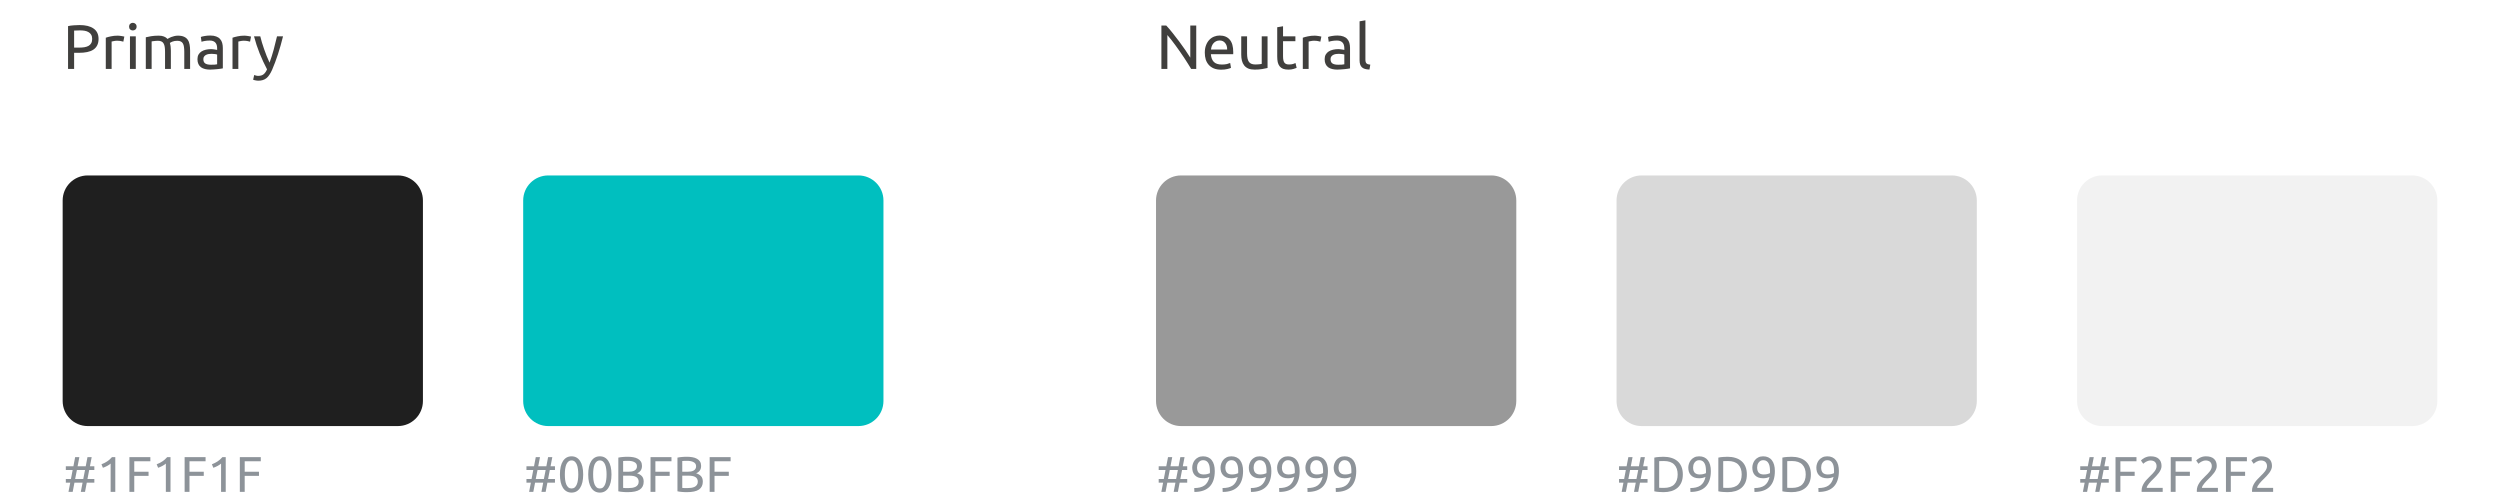 <svg width="798" height="160" viewBox="0 0 798 160" fill="none" xmlns="http://www.w3.org/2000/svg">
<g filter="url(#filter0_d)">
<path d="M20 54C20 49.582 23.582 46 28 46H127C131.418 46 135 49.582 135 54V118C135 122.418 131.418 126 127 126H28C23.582 126 20 122.418 20 118V54Z" fill="#1F1F1F"/>
</g>
<path d="M24.771 148.84H27.363L27.923 145.912H29.267L28.707 148.84H30.115V150.024H28.467L27.923 152.888H30.115V154.072H27.699L27.139 157H25.795L26.355 154.072H23.763L23.203 157H21.859L22.419 154.072H21.011V152.888H22.643L23.187 150.024H21.011V148.84H23.427L23.987 145.912H25.331L24.771 148.84ZM23.987 152.888H26.579L27.139 150.024H24.547L23.987 152.888ZM32.386 148.2C32.994 147.965 33.586 147.667 34.162 147.304C34.738 146.931 35.266 146.467 35.746 145.912H36.802V157H35.314V147.976C35.186 148.093 35.026 148.216 34.834 148.344C34.653 148.472 34.45 148.595 34.226 148.712C34.013 148.829 33.784 148.941 33.538 149.048C33.304 149.155 33.074 149.245 32.85 149.32L32.386 148.2ZM41.306 157V145.912H47.994V147.24H42.858V150.584H47.418V151.896H42.858V157H41.306ZM50.011 148.2C50.619 147.965 51.211 147.667 51.787 147.304C52.363 146.931 52.891 146.467 53.371 145.912H54.427V157H52.939V147.976C52.811 148.093 52.651 148.216 52.459 148.344C52.278 148.472 52.075 148.595 51.851 148.712C51.638 148.829 51.409 148.941 51.163 149.048C50.929 149.155 50.699 149.245 50.475 149.32L50.011 148.2ZM58.931 157V145.912H65.619V147.24H60.483V150.584H65.043V151.896H60.483V157H58.931ZM67.636 148.2C68.244 147.965 68.836 147.667 69.412 147.304C69.988 146.931 70.516 146.467 70.996 145.912H72.052V157H70.564V147.976C70.436 148.093 70.276 148.216 70.084 148.344C69.903 148.472 69.7 148.595 69.476 148.712C69.263 148.829 69.034 148.941 68.788 149.048C68.554 149.155 68.324 149.245 68.1 149.32L67.636 148.2ZM76.556 157V145.912H83.244V147.24H78.108V150.584H82.668V151.896H78.108V157H76.556Z" fill="#8D9399"/>
<g filter="url(#filter1_d)">
<path d="M167 54C167 49.582 170.582 46 175 46H274C278.418 46 282 49.582 282 54V118C282 122.418 278.418 126 274 126H175C170.582 126 167 122.418 167 118V54Z" fill="#00BFBF"/>
</g>
<path d="M171.802 148.84H174.394L174.954 145.912H176.298L175.738 148.84H177.146V150.024H175.498L174.954 152.888H177.146V154.072H174.73L174.17 157H172.826L173.386 154.072H170.794L170.234 157H168.89L169.45 154.072H168.042V152.888H169.674L170.218 150.024H168.042V148.84H170.458L171.018 145.912H172.362L171.802 148.84ZM171.018 152.888H173.61L174.17 150.024H171.578L171.018 152.888ZM178.73 151.448C178.73 149.592 179.055 148.163 179.706 147.16C180.367 146.157 181.279 145.656 182.442 145.656C183.604 145.656 184.511 146.157 185.162 147.16C185.823 148.163 186.154 149.592 186.154 151.448C186.154 153.304 185.823 154.733 185.162 155.736C184.511 156.739 183.604 157.24 182.442 157.24C181.279 157.24 180.367 156.739 179.706 155.736C179.055 154.733 178.73 153.304 178.73 151.448ZM184.586 151.448C184.586 150.84 184.548 150.264 184.474 149.72C184.41 149.176 184.292 148.701 184.122 148.296C183.962 147.891 183.743 147.571 183.466 147.336C183.188 147.091 182.847 146.968 182.442 146.968C182.036 146.968 181.695 147.091 181.418 147.336C181.14 147.571 180.916 147.891 180.746 148.296C180.586 148.701 180.468 149.176 180.394 149.72C180.33 150.264 180.298 150.84 180.298 151.448C180.298 152.056 180.33 152.632 180.394 153.176C180.468 153.72 180.586 154.195 180.746 154.6C180.916 155.005 181.14 155.331 181.418 155.576C181.695 155.811 182.036 155.928 182.442 155.928C182.847 155.928 183.188 155.811 183.466 155.576C183.743 155.331 183.962 155.005 184.122 154.6C184.292 154.195 184.41 153.72 184.474 153.176C184.548 152.632 184.586 152.056 184.586 151.448ZM187.761 151.448C187.761 149.592 188.086 148.163 188.737 147.16C189.398 146.157 190.31 145.656 191.473 145.656C192.636 145.656 193.542 146.157 194.193 147.16C194.854 148.163 195.185 149.592 195.185 151.448C195.185 153.304 194.854 154.733 194.193 155.736C193.542 156.739 192.636 157.24 191.473 157.24C190.31 157.24 189.398 156.739 188.737 155.736C188.086 154.733 187.761 153.304 187.761 151.448ZM193.617 151.448C193.617 150.84 193.58 150.264 193.505 149.72C193.441 149.176 193.324 148.701 193.153 148.296C192.993 147.891 192.774 147.571 192.497 147.336C192.22 147.091 191.878 146.968 191.473 146.968C191.068 146.968 190.726 147.091 190.449 147.336C190.172 147.571 189.948 147.891 189.777 148.296C189.617 148.701 189.5 149.176 189.425 149.72C189.361 150.264 189.329 150.84 189.329 151.448C189.329 152.056 189.361 152.632 189.425 153.176C189.5 153.72 189.617 154.195 189.777 154.6C189.948 155.005 190.172 155.331 190.449 155.576C190.726 155.811 191.068 155.928 191.473 155.928C191.878 155.928 192.22 155.811 192.497 155.576C192.774 155.331 192.993 155.005 193.153 154.6C193.324 154.195 193.441 153.72 193.505 153.176C193.58 152.632 193.617 152.056 193.617 151.448ZM200.36 157.096C200.136 157.096 199.891 157.091 199.624 157.08C199.368 157.069 199.107 157.053 198.84 157.032C198.584 157.011 198.328 156.984 198.072 156.952C197.816 156.92 197.582 156.877 197.368 156.824V146.072C197.582 146.019 197.816 145.976 198.072 145.944C198.328 145.912 198.584 145.885 198.84 145.864C199.107 145.843 199.368 145.827 199.624 145.816C199.88 145.805 200.12 145.8 200.344 145.8C200.984 145.8 201.582 145.848 202.136 145.944C202.702 146.04 203.187 146.205 203.592 146.44C204.008 146.664 204.334 146.963 204.568 147.336C204.803 147.709 204.92 148.168 204.92 148.712C204.92 149.32 204.776 149.821 204.488 150.216C204.2 150.6 203.816 150.888 203.336 151.08C203.987 151.272 204.504 151.576 204.888 151.992C205.272 152.408 205.464 152.995 205.464 153.752C205.464 154.861 205.054 155.699 204.232 156.264C203.422 156.819 202.131 157.096 200.36 157.096ZM198.904 151.832V155.736C199.022 155.747 199.16 155.757 199.32 155.768C199.459 155.779 199.619 155.789 199.8 155.8C199.992 155.8 200.211 155.8 200.456 155.8C200.915 155.8 201.347 155.773 201.752 155.72C202.168 155.656 202.531 155.549 202.84 155.4C203.15 155.251 203.395 155.043 203.576 154.776C203.768 154.509 203.864 154.173 203.864 153.768C203.864 153.405 203.795 153.101 203.656 152.856C203.518 152.6 203.315 152.397 203.048 152.248C202.792 152.099 202.483 151.992 202.12 151.928C201.758 151.864 201.352 151.832 200.904 151.832H198.904ZM198.904 150.584H200.536C200.92 150.584 201.283 150.557 201.624 150.504C201.966 150.451 202.259 150.355 202.504 150.216C202.76 150.077 202.958 149.896 203.096 149.672C203.246 149.448 203.32 149.165 203.32 148.824C203.32 148.504 203.246 148.237 203.096 148.024C202.947 147.8 202.739 147.624 202.472 147.496C202.216 147.357 201.912 147.256 201.56 147.192C201.208 147.128 200.835 147.096 200.44 147.096C200.046 147.096 199.736 147.101 199.512 147.112C199.288 147.123 199.086 147.139 198.904 147.16V150.584ZM207.649 157V145.912H214.337V147.24H209.201V150.584H213.761V151.896H209.201V157H207.649ZM219.235 157.096C219.011 157.096 218.766 157.091 218.499 157.08C218.243 157.069 217.982 157.053 217.715 157.032C217.459 157.011 217.203 156.984 216.947 156.952C216.691 156.92 216.457 156.877 216.243 156.824V146.072C216.457 146.019 216.691 145.976 216.947 145.944C217.203 145.912 217.459 145.885 217.715 145.864C217.982 145.843 218.243 145.827 218.499 145.816C218.755 145.805 218.995 145.8 219.219 145.8C219.859 145.8 220.457 145.848 221.011 145.944C221.577 146.04 222.062 146.205 222.467 146.44C222.883 146.664 223.209 146.963 223.443 147.336C223.678 147.709 223.795 148.168 223.795 148.712C223.795 149.32 223.651 149.821 223.363 150.216C223.075 150.6 222.691 150.888 222.211 151.08C222.862 151.272 223.379 151.576 223.763 151.992C224.147 152.408 224.339 152.995 224.339 153.752C224.339 154.861 223.929 155.699 223.107 156.264C222.297 156.819 221.006 157.096 219.235 157.096ZM217.779 151.832V155.736C217.897 155.747 218.035 155.757 218.195 155.768C218.334 155.779 218.494 155.789 218.675 155.8C218.867 155.8 219.086 155.8 219.331 155.8C219.79 155.8 220.222 155.773 220.627 155.72C221.043 155.656 221.406 155.549 221.715 155.4C222.025 155.251 222.27 155.043 222.451 154.776C222.643 154.509 222.739 154.173 222.739 153.768C222.739 153.405 222.67 153.101 222.531 152.856C222.393 152.6 222.19 152.397 221.923 152.248C221.667 152.099 221.358 151.992 220.995 151.928C220.633 151.864 220.227 151.832 219.779 151.832H217.779ZM217.779 150.584H219.411C219.795 150.584 220.158 150.557 220.499 150.504C220.841 150.451 221.134 150.355 221.379 150.216C221.635 150.077 221.833 149.896 221.971 149.672C222.121 149.448 222.195 149.165 222.195 148.824C222.195 148.504 222.121 148.237 221.971 148.024C221.822 147.8 221.614 147.624 221.347 147.496C221.091 147.357 220.787 147.256 220.435 147.192C220.083 147.128 219.71 147.096 219.315 147.096C218.921 147.096 218.611 147.101 218.387 147.112C218.163 147.123 217.961 147.139 217.779 147.16V150.584ZM226.524 157V145.912H233.212V147.24H228.076V150.584H232.636V151.896H228.076V157H226.524Z" fill="#8D9399"/>
<path d="M25.4 8C27.347 8 28.84 8.373 29.88 9.12C30.933 9.853 31.46 10.953 31.46 12.42C31.46 13.22 31.313 13.907 31.02 14.48C30.74 15.04 30.327 15.5 29.78 15.86C29.247 16.207 28.593 16.46 27.82 16.62C27.047 16.78 26.173 16.86 25.2 16.86H23.66V22H21.72V8.34C22.267 8.207 22.873 8.12 23.54 8.08C24.22 8.027 24.84 8 25.4 8ZM25.56 9.7C24.733 9.7 24.1 9.72 23.66 9.76V15.2H25.12C25.787 15.2 26.387 15.16 26.92 15.08C27.453 14.987 27.9 14.84 28.26 14.64C28.633 14.427 28.92 14.14 29.12 13.78C29.32 13.42 29.42 12.96 29.42 12.4C29.42 11.867 29.313 11.427 29.1 11.08C28.9 10.733 28.62 10.46 28.26 10.26C27.913 10.047 27.507 9.9 27.04 9.82C26.573 9.74 26.08 9.7 25.56 9.7ZM37.608 11.38C37.768 11.38 37.948 11.393 38.148 11.42C38.361 11.433 38.568 11.46 38.768 11.5C38.968 11.527 39.148 11.56 39.308 11.6C39.481 11.627 39.608 11.653 39.688 11.68L39.368 13.3C39.221 13.247 38.975 13.187 38.628 13.12C38.295 13.04 37.861 13 37.328 13C36.981 13 36.635 13.04 36.288 13.12C35.955 13.187 35.735 13.233 35.628 13.26V22H33.768V12.04C34.208 11.88 34.755 11.733 35.408 11.6C36.061 11.453 36.795 11.38 37.608 11.38ZM43.343 22H41.483V11.6H43.343V22ZM42.403 9.72C42.069 9.72 41.783 9.613 41.543 9.4C41.316 9.173 41.203 8.873 41.203 8.5C41.203 8.127 41.316 7.833 41.543 7.62C41.783 7.393 42.069 7.28 42.403 7.28C42.736 7.28 43.016 7.393 43.243 7.62C43.483 7.833 43.603 8.127 43.603 8.5C43.603 8.873 43.483 9.173 43.243 9.4C43.016 9.613 42.736 9.72 42.403 9.72ZM46.541 11.9C46.968 11.793 47.528 11.68 48.221 11.56C48.928 11.44 49.741 11.38 50.661 11.38C51.328 11.38 51.888 11.473 52.341 11.66C52.795 11.833 53.175 12.093 53.481 12.44C53.575 12.373 53.721 12.28 53.921 12.16C54.121 12.04 54.368 11.927 54.661 11.82C54.955 11.7 55.281 11.6 55.641 11.52C56.001 11.427 56.388 11.38 56.801 11.38C57.601 11.38 58.255 11.5 58.761 11.74C59.268 11.967 59.661 12.293 59.941 12.72C60.235 13.147 60.428 13.653 60.521 14.24C60.628 14.827 60.681 15.467 60.681 16.16V22H58.821V16.56C58.821 15.947 58.788 15.42 58.721 14.98C58.668 14.54 58.555 14.173 58.381 13.88C58.221 13.587 57.995 13.373 57.701 13.24C57.421 13.093 57.055 13.02 56.601 13.02C55.975 13.02 55.455 13.107 55.041 13.28C54.641 13.44 54.368 13.587 54.221 13.72C54.328 14.067 54.408 14.447 54.461 14.86C54.515 15.273 54.541 15.707 54.541 16.16V22H52.681V16.56C52.681 15.947 52.648 15.42 52.581 14.98C52.515 14.54 52.395 14.173 52.221 13.88C52.061 13.587 51.835 13.373 51.541 13.24C51.261 13.093 50.901 13.02 50.461 13.02C50.275 13.02 50.075 13.027 49.861 13.04C49.648 13.053 49.441 13.073 49.241 13.1C49.055 13.113 48.881 13.133 48.721 13.16C48.561 13.187 48.455 13.207 48.401 13.22V22H46.541V11.9ZM67.288 20.66C67.728 20.66 68.115 20.653 68.448 20.64C68.795 20.613 69.081 20.573 69.308 20.52V17.42C69.175 17.353 68.955 17.3 68.648 17.26C68.355 17.207 67.995 17.18 67.568 17.18C67.288 17.18 66.988 17.2 66.668 17.24C66.361 17.28 66.075 17.367 65.808 17.5C65.555 17.62 65.341 17.793 65.168 18.02C64.995 18.233 64.908 18.52 64.908 18.88C64.908 19.547 65.121 20.013 65.548 20.28C65.975 20.533 66.555 20.66 67.288 20.66ZM67.128 11.34C67.875 11.34 68.501 11.44 69.008 11.64C69.528 11.827 69.941 12.1 70.248 12.46C70.568 12.807 70.795 13.227 70.928 13.72C71.061 14.2 71.128 14.733 71.128 15.32V21.82C70.968 21.847 70.741 21.887 70.448 21.94C70.168 21.98 69.848 22.02 69.488 22.06C69.128 22.1 68.735 22.133 68.308 22.16C67.895 22.2 67.481 22.22 67.068 22.22C66.481 22.22 65.941 22.16 65.448 22.04C64.955 21.92 64.528 21.733 64.168 21.48C63.808 21.213 63.528 20.867 63.328 20.44C63.128 20.013 63.028 19.5 63.028 18.9C63.028 18.327 63.141 17.833 63.368 17.42C63.608 17.007 63.928 16.673 64.328 16.42C64.728 16.167 65.195 15.98 65.728 15.86C66.261 15.74 66.821 15.68 67.408 15.68C67.595 15.68 67.788 15.693 67.988 15.72C68.188 15.733 68.375 15.76 68.548 15.8C68.735 15.827 68.895 15.853 69.028 15.88C69.161 15.907 69.255 15.927 69.308 15.94V15.42C69.308 15.113 69.275 14.813 69.208 14.52C69.141 14.213 69.021 13.947 68.848 13.72C68.675 13.48 68.435 13.293 68.128 13.16C67.835 13.013 67.448 12.94 66.968 12.94C66.355 12.94 65.815 12.987 65.348 13.08C64.895 13.16 64.555 13.247 64.328 13.34L64.108 11.8C64.348 11.693 64.748 11.593 65.308 11.5C65.868 11.393 66.475 11.34 67.128 11.34ZM78.057 11.38C78.217 11.38 78.397 11.393 78.597 11.42C78.811 11.433 79.017 11.46 79.217 11.5C79.417 11.527 79.597 11.56 79.757 11.6C79.93 11.627 80.057 11.653 80.137 11.68L79.817 13.3C79.671 13.247 79.424 13.187 79.077 13.12C78.744 13.04 78.311 13 77.777 13C77.43 13 77.084 13.04 76.737 13.12C76.404 13.187 76.184 13.233 76.077 13.26V22H74.217V12.04C74.657 11.88 75.204 11.733 75.857 11.6C76.51 11.453 77.244 11.38 78.057 11.38ZM81.142 23.94C81.288 24.007 81.475 24.067 81.702 24.12C81.942 24.187 82.175 24.22 82.402 24.22C83.135 24.22 83.708 24.053 84.122 23.72C84.535 23.4 84.908 22.873 85.242 22.14C84.402 20.54 83.615 18.847 82.882 17.06C82.162 15.26 81.562 13.44 81.082 11.6H83.082C83.228 12.2 83.402 12.847 83.602 13.54C83.815 14.233 84.048 14.947 84.302 15.68C84.555 16.413 84.828 17.147 85.122 17.88C85.415 18.613 85.722 19.32 86.042 20C86.548 18.6 86.988 17.213 87.362 15.84C87.735 14.467 88.088 13.053 88.422 11.6H90.342C89.862 13.56 89.328 15.447 88.742 17.26C88.155 19.06 87.522 20.747 86.842 22.32C86.575 22.92 86.295 23.433 86.002 23.86C85.722 24.3 85.408 24.66 85.062 24.94C84.715 25.22 84.322 25.427 83.882 25.56C83.455 25.693 82.968 25.76 82.422 25.76C82.275 25.76 82.122 25.747 81.962 25.72C81.802 25.707 81.642 25.68 81.482 25.64C81.335 25.613 81.195 25.58 81.062 25.54C80.942 25.5 80.855 25.467 80.802 25.44L81.142 23.94Z" fill="#403F3D"/>
<g filter="url(#filter2_d)">
<path d="M369 54C369 49.582 372.582 46 377 46H476C480.418 46 484 49.582 484 54V118C484 122.418 480.418 126 476 126H377C372.582 126 369 122.418 369 118V54Z" fill="#999999"/>
</g>
<g filter="url(#filter3_d)">
<path d="M516 54C516 49.582 519.582 46 524 46H623C627.418 46 631 49.582 631 54V118C631 122.418 627.418 126 623 126H524C519.582 126 516 122.418 516 118V54Z" fill="#D9D9D9"/>
</g>
<g filter="url(#filter4_d)">
<path d="M663 54C663 49.582 666.582 46 671 46H770C774.418 46 778 49.582 778 54V118C778 122.418 774.418 126 770 126H671C666.582 126 663 122.418 663 118V54Z" fill="#F2F2F2"/>
</g>
<path d="M373.614 148.84H376.206L376.766 145.912H378.11L377.55 148.84H378.958V150.024H377.31L376.766 152.888H378.958V154.072H376.542L375.982 157H374.638L375.198 154.072H372.606L372.046 157H370.702L371.262 154.072H369.854V152.888H371.486L372.03 150.024H369.854V148.84H372.27L372.83 145.912H374.174L373.614 148.84ZM372.83 152.888H375.422L375.982 150.024H373.39L372.83 152.888ZM387.758 150.344C387.758 152.541 387.209 154.205 386.11 155.336C385.022 156.456 383.401 157.021 381.246 157.032L381.198 155.784C381.87 155.784 382.473 155.72 383.006 155.592C383.55 155.464 384.025 155.261 384.43 154.984C384.836 154.696 385.172 154.328 385.438 153.88C385.716 153.432 385.918 152.883 386.046 152.232C385.769 152.36 385.454 152.467 385.102 152.552C384.75 152.627 384.388 152.664 384.014 152.664C383.385 152.664 382.852 152.573 382.414 152.392C381.977 152.2 381.62 151.949 381.342 151.64C381.065 151.32 380.862 150.957 380.734 150.552C380.617 150.136 380.558 149.704 380.558 149.256C380.558 148.861 380.628 148.451 380.766 148.024C380.905 147.597 381.113 147.208 381.39 146.856C381.678 146.504 382.041 146.216 382.478 145.992C382.916 145.768 383.433 145.656 384.03 145.656C384.638 145.656 385.172 145.763 385.63 145.976C386.1 146.189 386.489 146.499 386.798 146.904C387.118 147.309 387.358 147.805 387.518 148.392C387.678 148.968 387.758 149.619 387.758 150.344ZM384.174 151.448C384.548 151.448 384.9 151.416 385.23 151.352C385.561 151.277 385.881 151.171 386.19 151.032C386.201 150.915 386.206 150.803 386.206 150.696C386.206 150.579 386.206 150.461 386.206 150.344C386.206 149.885 386.174 149.448 386.11 149.032C386.046 148.605 385.929 148.237 385.758 147.928C385.598 147.608 385.38 147.357 385.102 147.176C384.825 146.984 384.473 146.888 384.046 146.888C383.694 146.888 383.396 146.963 383.15 147.112C382.905 147.261 382.702 147.453 382.542 147.688C382.382 147.912 382.265 148.163 382.19 148.44C382.126 148.707 382.094 148.968 382.094 149.224C382.094 149.949 382.265 150.504 382.606 150.888C382.958 151.261 383.481 151.448 384.174 151.448ZM396.789 150.344C396.789 152.541 396.24 154.205 395.141 155.336C394.053 156.456 392.432 157.021 390.277 157.032L390.229 155.784C390.901 155.784 391.504 155.72 392.037 155.592C392.581 155.464 393.056 155.261 393.461 154.984C393.867 154.696 394.203 154.328 394.469 153.88C394.747 153.432 394.949 152.883 395.077 152.232C394.8 152.36 394.485 152.467 394.133 152.552C393.781 152.627 393.419 152.664 393.045 152.664C392.416 152.664 391.883 152.573 391.445 152.392C391.008 152.2 390.651 151.949 390.373 151.64C390.096 151.32 389.893 150.957 389.765 150.552C389.648 150.136 389.589 149.704 389.589 149.256C389.589 148.861 389.659 148.451 389.797 148.024C389.936 147.597 390.144 147.208 390.421 146.856C390.709 146.504 391.072 146.216 391.509 145.992C391.947 145.768 392.464 145.656 393.061 145.656C393.669 145.656 394.203 145.763 394.661 145.976C395.131 146.189 395.52 146.499 395.829 146.904C396.149 147.309 396.389 147.805 396.549 148.392C396.709 148.968 396.789 149.619 396.789 150.344ZM393.205 151.448C393.579 151.448 393.931 151.416 394.261 151.352C394.592 151.277 394.912 151.171 395.221 151.032C395.232 150.915 395.237 150.803 395.237 150.696C395.237 150.579 395.237 150.461 395.237 150.344C395.237 149.885 395.205 149.448 395.141 149.032C395.077 148.605 394.96 148.237 394.789 147.928C394.629 147.608 394.411 147.357 394.133 147.176C393.856 146.984 393.504 146.888 393.077 146.888C392.725 146.888 392.427 146.963 392.181 147.112C391.936 147.261 391.733 147.453 391.573 147.688C391.413 147.912 391.296 148.163 391.221 148.44C391.157 148.707 391.125 148.968 391.125 149.224C391.125 149.949 391.296 150.504 391.637 150.888C391.989 151.261 392.512 151.448 393.205 151.448ZM405.821 150.344C405.821 152.541 405.271 154.205 404.173 155.336C403.085 156.456 401.463 157.021 399.309 157.032L399.261 155.784C399.933 155.784 400.535 155.72 401.069 155.592C401.613 155.464 402.087 155.261 402.493 154.984C402.898 154.696 403.234 154.328 403.501 153.88C403.778 153.432 403.981 152.883 404.109 152.232C403.831 152.36 403.517 152.467 403.165 152.552C402.813 152.627 402.45 152.664 402.077 152.664C401.447 152.664 400.914 152.573 400.477 152.392C400.039 152.2 399.682 151.949 399.405 151.64C399.127 151.32 398.925 150.957 398.797 150.552C398.679 150.136 398.621 149.704 398.621 149.256C398.621 148.861 398.69 148.451 398.829 148.024C398.967 147.597 399.175 147.208 399.453 146.856C399.741 146.504 400.103 146.216 400.541 145.992C400.978 145.768 401.495 145.656 402.093 145.656C402.701 145.656 403.234 145.763 403.693 145.976C404.162 146.189 404.551 146.499 404.861 146.904C405.181 147.309 405.421 147.805 405.581 148.392C405.741 148.968 405.821 149.619 405.821 150.344ZM402.237 151.448C402.61 151.448 402.962 151.416 403.293 151.352C403.623 151.277 403.943 151.171 404.253 151.032C404.263 150.915 404.269 150.803 404.269 150.696C404.269 150.579 404.269 150.461 404.269 150.344C404.269 149.885 404.237 149.448 404.173 149.032C404.109 148.605 403.991 148.237 403.821 147.928C403.661 147.608 403.442 147.357 403.165 147.176C402.887 146.984 402.535 146.888 402.109 146.888C401.757 146.888 401.458 146.963 401.213 147.112C400.967 147.261 400.765 147.453 400.605 147.688C400.445 147.912 400.327 148.163 400.253 148.44C400.189 148.707 400.157 148.968 400.157 149.224C400.157 149.949 400.327 150.504 400.669 150.888C401.021 151.261 401.543 151.448 402.237 151.448ZM414.852 150.344C414.852 152.541 414.303 154.205 413.204 155.336C412.116 156.456 410.495 157.021 408.34 157.032L408.292 155.784C408.964 155.784 409.567 155.72 410.1 155.592C410.644 155.464 411.119 155.261 411.524 154.984C411.929 154.696 412.265 154.328 412.532 153.88C412.809 153.432 413.012 152.883 413.14 152.232C412.863 152.36 412.548 152.467 412.196 152.552C411.844 152.627 411.481 152.664 411.108 152.664C410.479 152.664 409.945 152.573 409.508 152.392C409.071 152.2 408.713 151.949 408.436 151.64C408.159 151.32 407.956 150.957 407.828 150.552C407.711 150.136 407.652 149.704 407.652 149.256C407.652 148.861 407.721 148.451 407.86 148.024C407.999 147.597 408.207 147.208 408.484 146.856C408.772 146.504 409.135 146.216 409.572 145.992C410.009 145.768 410.527 145.656 411.124 145.656C411.732 145.656 412.265 145.763 412.724 145.976C413.193 146.189 413.583 146.499 413.892 146.904C414.212 147.309 414.452 147.805 414.612 148.392C414.772 148.968 414.852 149.619 414.852 150.344ZM411.268 151.448C411.641 151.448 411.993 151.416 412.324 151.352C412.655 151.277 412.975 151.171 413.284 151.032C413.295 150.915 413.3 150.803 413.3 150.696C413.3 150.579 413.3 150.461 413.3 150.344C413.3 149.885 413.268 149.448 413.204 149.032C413.14 148.605 413.023 148.237 412.852 147.928C412.692 147.608 412.473 147.357 412.196 147.176C411.919 146.984 411.567 146.888 411.14 146.888C410.788 146.888 410.489 146.963 410.244 147.112C409.999 147.261 409.796 147.453 409.636 147.688C409.476 147.912 409.359 148.163 409.284 148.44C409.22 148.707 409.188 148.968 409.188 149.224C409.188 149.949 409.359 150.504 409.7 150.888C410.052 151.261 410.575 151.448 411.268 151.448ZM423.883 150.344C423.883 152.541 423.334 154.205 422.235 155.336C421.147 156.456 419.526 157.021 417.371 157.032L417.323 155.784C417.995 155.784 418.598 155.72 419.131 155.592C419.675 155.464 420.15 155.261 420.555 154.984C420.961 154.696 421.297 154.328 421.563 153.88C421.841 153.432 422.043 152.883 422.171 152.232C421.894 152.36 421.579 152.467 421.227 152.552C420.875 152.627 420.513 152.664 420.139 152.664C419.51 152.664 418.977 152.573 418.539 152.392C418.102 152.2 417.745 151.949 417.467 151.64C417.19 151.32 416.987 150.957 416.859 150.552C416.742 150.136 416.683 149.704 416.683 149.256C416.683 148.861 416.753 148.451 416.891 148.024C417.03 147.597 417.238 147.208 417.515 146.856C417.803 146.504 418.166 146.216 418.603 145.992C419.041 145.768 419.558 145.656 420.155 145.656C420.763 145.656 421.297 145.763 421.755 145.976C422.225 146.189 422.614 146.499 422.923 146.904C423.243 147.309 423.483 147.805 423.643 148.392C423.803 148.968 423.883 149.619 423.883 150.344ZM420.299 151.448C420.673 151.448 421.025 151.416 421.355 151.352C421.686 151.277 422.006 151.171 422.315 151.032C422.326 150.915 422.331 150.803 422.331 150.696C422.331 150.579 422.331 150.461 422.331 150.344C422.331 149.885 422.299 149.448 422.235 149.032C422.171 148.605 422.054 148.237 421.883 147.928C421.723 147.608 421.505 147.357 421.227 147.176C420.95 146.984 420.598 146.888 420.171 146.888C419.819 146.888 419.521 146.963 419.275 147.112C419.03 147.261 418.827 147.453 418.667 147.688C418.507 147.912 418.39 148.163 418.315 148.44C418.251 148.707 418.219 148.968 418.219 149.224C418.219 149.949 418.39 150.504 418.731 150.888C419.083 151.261 419.606 151.448 420.299 151.448ZM432.914 150.344C432.914 152.541 432.365 154.205 431.266 155.336C430.178 156.456 428.557 157.021 426.402 157.032L426.354 155.784C427.026 155.784 427.629 155.72 428.162 155.592C428.706 155.464 429.181 155.261 429.586 154.984C429.992 154.696 430.328 154.328 430.594 153.88C430.872 153.432 431.074 152.883 431.202 152.232C430.925 152.36 430.61 152.467 430.258 152.552C429.906 152.627 429.544 152.664 429.17 152.664C428.541 152.664 428.008 152.573 427.57 152.392C427.133 152.2 426.776 151.949 426.498 151.64C426.221 151.32 426.018 150.957 425.89 150.552C425.773 150.136 425.714 149.704 425.714 149.256C425.714 148.861 425.784 148.451 425.922 148.024C426.061 147.597 426.269 147.208 426.546 146.856C426.834 146.504 427.197 146.216 427.634 145.992C428.072 145.768 428.589 145.656 429.186 145.656C429.794 145.656 430.328 145.763 430.786 145.976C431.256 146.189 431.645 146.499 431.954 146.904C432.274 147.309 432.514 147.805 432.674 148.392C432.834 148.968 432.914 149.619 432.914 150.344ZM429.33 151.448C429.704 151.448 430.056 151.416 430.386 151.352C430.717 151.277 431.037 151.171 431.346 151.032C431.357 150.915 431.362 150.803 431.362 150.696C431.362 150.579 431.362 150.461 431.362 150.344C431.362 149.885 431.33 149.448 431.266 149.032C431.202 148.605 431.085 148.237 430.914 147.928C430.754 147.608 430.536 147.357 430.258 147.176C429.981 146.984 429.629 146.888 429.202 146.888C428.85 146.888 428.552 146.963 428.306 147.112C428.061 147.261 427.858 147.453 427.698 147.688C427.538 147.912 427.421 148.163 427.346 148.44C427.282 148.707 427.25 148.968 427.25 149.224C427.25 149.949 427.421 150.504 427.762 150.888C428.114 151.261 428.637 151.448 429.33 151.448Z" fill="#8D9399"/>
<path d="M520.552 148.84H523.144L523.704 145.912H525.048L524.488 148.84H525.896V150.024H524.248L523.704 152.888H525.896V154.072H523.48L522.92 157H521.576L522.136 154.072H519.544L518.984 157H517.64L518.2 154.072H516.792V152.888H518.424L518.968 150.024H516.792V148.84H519.208L519.768 145.912H521.112L520.552 148.84ZM519.768 152.888H522.36L522.92 150.024H520.328L519.768 152.888ZM537.16 151.448C537.16 152.408 537.01 153.245 536.712 153.96C536.413 154.664 535.992 155.251 535.448 155.72C534.904 156.179 534.253 156.525 533.496 156.76C532.738 156.984 531.906 157.096 531 157.096C530.552 157.096 530.056 157.075 529.512 157.032C528.978 157 528.493 156.931 528.056 156.824V146.072C528.493 145.965 528.978 145.896 529.512 145.864C530.056 145.821 530.552 145.8 531 145.8C531.906 145.8 532.738 145.917 533.496 146.152C534.253 146.376 534.904 146.723 535.448 147.192C535.992 147.651 536.413 148.237 536.712 148.952C537.01 149.656 537.16 150.488 537.16 151.448ZM531.128 155.736C532.6 155.736 533.698 155.363 534.424 154.616C535.149 153.859 535.512 152.803 535.512 151.448C535.512 150.093 535.149 149.043 534.424 148.296C533.698 147.539 532.6 147.16 531.128 147.16C530.69 147.16 530.349 147.165 530.104 147.176C529.869 147.187 529.704 147.197 529.608 147.208V155.688C529.704 155.699 529.869 155.709 530.104 155.72C530.349 155.731 530.69 155.736 531.128 155.736ZM546.102 150.344C546.102 152.541 545.553 154.205 544.454 155.336C543.366 156.456 541.745 157.021 539.59 157.032L539.542 155.784C540.214 155.784 540.817 155.72 541.35 155.592C541.894 155.464 542.369 155.261 542.774 154.984C543.179 154.696 543.515 154.328 543.782 153.88C544.059 153.432 544.262 152.883 544.39 152.232C544.113 152.36 543.798 152.467 543.446 152.552C543.094 152.627 542.731 152.664 542.358 152.664C541.729 152.664 541.195 152.573 540.758 152.392C540.321 152.2 539.963 151.949 539.686 151.64C539.409 151.32 539.206 150.957 539.078 150.552C538.961 150.136 538.902 149.704 538.902 149.256C538.902 148.861 538.971 148.451 539.11 148.024C539.249 147.597 539.457 147.208 539.734 146.856C540.022 146.504 540.385 146.216 540.822 145.992C541.259 145.768 541.777 145.656 542.374 145.656C542.982 145.656 543.515 145.763 543.974 145.976C544.443 146.189 544.833 146.499 545.142 146.904C545.462 147.309 545.702 147.805 545.862 148.392C546.022 148.968 546.102 149.619 546.102 150.344ZM542.518 151.448C542.891 151.448 543.243 151.416 543.574 151.352C543.905 151.277 544.225 151.171 544.534 151.032C544.545 150.915 544.55 150.803 544.55 150.696C544.55 150.579 544.55 150.461 544.55 150.344C544.55 149.885 544.518 149.448 544.454 149.032C544.39 148.605 544.273 148.237 544.102 147.928C543.942 147.608 543.723 147.357 543.446 147.176C543.169 146.984 542.817 146.888 542.39 146.888C542.038 146.888 541.739 146.963 541.494 147.112C541.249 147.261 541.046 147.453 540.886 147.688C540.726 147.912 540.609 148.163 540.534 148.44C540.47 148.707 540.438 148.968 540.438 149.224C540.438 149.949 540.609 150.504 540.95 150.888C541.302 151.261 541.825 151.448 542.518 151.448ZM557.597 151.448C557.597 152.408 557.448 153.245 557.149 153.96C556.851 154.664 556.429 155.251 555.885 155.72C555.341 156.179 554.691 156.525 553.933 156.76C553.176 156.984 552.344 157.096 551.437 157.096C550.989 157.096 550.493 157.075 549.949 157.032C549.416 157 548.931 156.931 548.493 156.824V146.072C548.931 145.965 549.416 145.896 549.949 145.864C550.493 145.821 550.989 145.8 551.437 145.8C552.344 145.8 553.176 145.917 553.933 146.152C554.691 146.376 555.341 146.723 555.885 147.192C556.429 147.651 556.851 148.237 557.149 148.952C557.448 149.656 557.597 150.488 557.597 151.448ZM551.565 155.736C553.037 155.736 554.136 155.363 554.861 154.616C555.587 153.859 555.949 152.803 555.949 151.448C555.949 150.093 555.587 149.043 554.861 148.296C554.136 147.539 553.037 147.16 551.565 147.16C551.128 147.16 550.787 147.165 550.541 147.176C550.307 147.187 550.141 147.197 550.045 147.208V155.688C550.141 155.699 550.307 155.709 550.541 155.72C550.787 155.731 551.128 155.736 551.565 155.736ZM566.539 150.344C566.539 152.541 565.99 154.205 564.891 155.336C563.803 156.456 562.182 157.021 560.027 157.032L559.979 155.784C560.651 155.784 561.254 155.72 561.787 155.592C562.331 155.464 562.806 155.261 563.211 154.984C563.617 154.696 563.953 154.328 564.219 153.88C564.497 153.432 564.699 152.883 564.827 152.232C564.55 152.36 564.235 152.467 563.883 152.552C563.531 152.627 563.169 152.664 562.795 152.664C562.166 152.664 561.633 152.573 561.195 152.392C560.758 152.2 560.401 151.949 560.123 151.64C559.846 151.32 559.643 150.957 559.515 150.552C559.398 150.136 559.339 149.704 559.339 149.256C559.339 148.861 559.409 148.451 559.547 148.024C559.686 147.597 559.894 147.208 560.171 146.856C560.459 146.504 560.822 146.216 561.259 145.992C561.697 145.768 562.214 145.656 562.811 145.656C563.419 145.656 563.953 145.763 564.411 145.976C564.881 146.189 565.27 146.499 565.579 146.904C565.899 147.309 566.139 147.805 566.299 148.392C566.459 148.968 566.539 149.619 566.539 150.344ZM562.955 151.448C563.329 151.448 563.681 151.416 564.011 151.352C564.342 151.277 564.662 151.171 564.971 151.032C564.982 150.915 564.987 150.803 564.987 150.696C564.987 150.579 564.987 150.461 564.987 150.344C564.987 149.885 564.955 149.448 564.891 149.032C564.827 148.605 564.71 148.237 564.539 147.928C564.379 147.608 564.161 147.357 563.883 147.176C563.606 146.984 563.254 146.888 562.827 146.888C562.475 146.888 562.177 146.963 561.931 147.112C561.686 147.261 561.483 147.453 561.323 147.688C561.163 147.912 561.046 148.163 560.971 148.44C560.907 148.707 560.875 148.968 560.875 149.224C560.875 149.949 561.046 150.504 561.387 150.888C561.739 151.261 562.262 151.448 562.955 151.448ZM578.035 151.448C578.035 152.408 577.885 153.245 577.587 153.96C577.288 154.664 576.867 155.251 576.323 155.72C575.779 156.179 575.128 156.525 574.371 156.76C573.613 156.984 572.781 157.096 571.875 157.096C571.427 157.096 570.931 157.075 570.387 157.032C569.853 157 569.368 156.931 568.931 156.824V146.072C569.368 145.965 569.853 145.896 570.387 145.864C570.931 145.821 571.427 145.8 571.875 145.8C572.781 145.8 573.613 145.917 574.371 146.152C575.128 146.376 575.779 146.723 576.323 147.192C576.867 147.651 577.288 148.237 577.587 148.952C577.885 149.656 578.035 150.488 578.035 151.448ZM572.003 155.736C573.475 155.736 574.573 155.363 575.299 154.616C576.024 153.859 576.387 152.803 576.387 151.448C576.387 150.093 576.024 149.043 575.299 148.296C574.573 147.539 573.475 147.16 572.003 147.16C571.565 147.16 571.224 147.165 570.979 147.176C570.744 147.187 570.579 147.197 570.483 147.208V155.688C570.579 155.699 570.744 155.709 570.979 155.72C571.224 155.731 571.565 155.736 572.003 155.736ZM586.977 150.344C586.977 152.541 586.428 154.205 585.329 155.336C584.241 156.456 582.62 157.021 580.465 157.032L580.417 155.784C581.089 155.784 581.692 155.72 582.225 155.592C582.769 155.464 583.244 155.261 583.649 154.984C584.054 154.696 584.39 154.328 584.657 153.88C584.934 153.432 585.137 152.883 585.265 152.232C584.988 152.36 584.673 152.467 584.321 152.552C583.969 152.627 583.606 152.664 583.233 152.664C582.604 152.664 582.07 152.573 581.633 152.392C581.196 152.2 580.838 151.949 580.561 151.64C580.284 151.32 580.081 150.957 579.953 150.552C579.836 150.136 579.777 149.704 579.777 149.256C579.777 148.861 579.846 148.451 579.985 148.024C580.124 147.597 580.332 147.208 580.609 146.856C580.897 146.504 581.26 146.216 581.697 145.992C582.134 145.768 582.652 145.656 583.249 145.656C583.857 145.656 584.39 145.763 584.849 145.976C585.318 146.189 585.708 146.499 586.017 146.904C586.337 147.309 586.577 147.805 586.737 148.392C586.897 148.968 586.977 149.619 586.977 150.344ZM583.393 151.448C583.766 151.448 584.118 151.416 584.449 151.352C584.78 151.277 585.1 151.171 585.409 151.032C585.42 150.915 585.425 150.803 585.425 150.696C585.425 150.579 585.425 150.461 585.425 150.344C585.425 149.885 585.393 149.448 585.329 149.032C585.265 148.605 585.148 148.237 584.977 147.928C584.817 147.608 584.598 147.357 584.321 147.176C584.044 146.984 583.692 146.888 583.265 146.888C582.913 146.888 582.614 146.963 582.369 147.112C582.124 147.261 581.921 147.453 581.761 147.688C581.601 147.912 581.484 148.163 581.409 148.44C581.345 148.707 581.313 148.968 581.313 149.224C581.313 149.949 581.484 150.504 581.825 150.888C582.177 151.261 582.7 151.448 583.393 151.448Z" fill="#8D9399"/>
<path d="M667.771 148.84H670.363L670.923 145.912H672.267L671.707 148.84H673.115V150.024H671.467L670.923 152.888H673.115V154.072H670.699L670.139 157H668.795L669.355 154.072H666.763L666.203 157H664.859L665.419 154.072H664.011V152.888H665.643L666.187 150.024H664.011V148.84H666.427L666.987 145.912H668.331L667.771 148.84ZM666.987 152.888H669.579L670.139 150.024H667.547L666.987 152.888ZM675.274 157V145.912H681.962V147.24H676.826V150.584H681.386V151.896H676.826V157H675.274ZM689.964 148.744C689.964 149.128 689.884 149.501 689.724 149.864C689.575 150.216 689.372 150.568 689.116 150.92C688.86 151.261 688.572 151.603 688.252 151.944C687.932 152.275 687.612 152.6 687.292 152.92C687.111 153.101 686.898 153.315 686.652 153.56C686.418 153.805 686.194 154.061 685.98 154.328C685.767 154.595 685.586 154.851 685.436 155.096C685.298 155.341 685.228 155.555 685.228 155.736H690.332V157H683.612C683.602 156.936 683.596 156.872 683.596 156.808C683.596 156.744 683.596 156.685 683.596 156.632C683.596 156.131 683.676 155.667 683.836 155.24C684.007 154.803 684.226 154.392 684.492 154.008C684.759 153.624 685.058 153.261 685.388 152.92C685.719 152.579 686.044 152.248 686.364 151.928C686.631 151.672 686.882 151.421 687.116 151.176C687.362 150.92 687.575 150.669 687.756 150.424C687.948 150.168 688.098 149.907 688.204 149.64C688.322 149.373 688.38 149.091 688.38 148.792C688.38 148.472 688.327 148.2 688.22 147.976C688.124 147.752 687.991 147.565 687.82 147.416C687.65 147.267 687.447 147.16 687.212 147.096C686.988 147.021 686.748 146.984 686.492 146.984C686.183 146.984 685.9 147.027 685.644 147.112C685.388 147.197 685.159 147.299 684.956 147.416C684.754 147.523 684.583 147.64 684.444 147.768C684.306 147.885 684.199 147.976 684.124 148.04L683.388 146.984C683.484 146.877 683.628 146.749 683.82 146.6C684.012 146.44 684.242 146.291 684.508 146.152C684.775 146.013 685.074 145.896 685.404 145.8C685.735 145.704 686.092 145.656 686.476 145.656C687.639 145.656 688.508 145.928 689.084 146.472C689.671 147.005 689.964 147.763 689.964 148.744ZM692.899 157V145.912H699.587V147.24H694.451V150.584H699.011V151.896H694.451V157H692.899ZM707.589 148.744C707.589 149.128 707.509 149.501 707.349 149.864C707.2 150.216 706.997 150.568 706.741 150.92C706.485 151.261 706.197 151.603 705.877 151.944C705.557 152.275 705.237 152.6 704.917 152.92C704.736 153.101 704.523 153.315 704.277 153.56C704.043 153.805 703.819 154.061 703.605 154.328C703.392 154.595 703.211 154.851 703.061 155.096C702.923 155.341 702.853 155.555 702.853 155.736H707.957V157H701.237C701.227 156.936 701.221 156.872 701.221 156.808C701.221 156.744 701.221 156.685 701.221 156.632C701.221 156.131 701.301 155.667 701.461 155.24C701.632 154.803 701.851 154.392 702.117 154.008C702.384 153.624 702.683 153.261 703.013 152.92C703.344 152.579 703.669 152.248 703.989 151.928C704.256 151.672 704.507 151.421 704.741 151.176C704.987 150.92 705.2 150.669 705.381 150.424C705.573 150.168 705.723 149.907 705.829 149.64C705.947 149.373 706.005 149.091 706.005 148.792C706.005 148.472 705.952 148.2 705.845 147.976C705.749 147.752 705.616 147.565 705.445 147.416C705.275 147.267 705.072 147.16 704.837 147.096C704.613 147.021 704.373 146.984 704.117 146.984C703.808 146.984 703.525 147.027 703.269 147.112C703.013 147.197 702.784 147.299 702.581 147.416C702.379 147.523 702.208 147.64 702.069 147.768C701.931 147.885 701.824 147.976 701.749 148.04L701.013 146.984C701.109 146.877 701.253 146.749 701.445 146.6C701.637 146.44 701.867 146.291 702.133 146.152C702.4 146.013 702.699 145.896 703.029 145.8C703.36 145.704 703.717 145.656 704.101 145.656C705.264 145.656 706.133 145.928 706.709 146.472C707.296 147.005 707.589 147.763 707.589 148.744ZM710.524 157V145.912H717.212V147.24H712.076V150.584H716.636V151.896H712.076V157H710.524ZM725.214 148.744C725.214 149.128 725.134 149.501 724.974 149.864C724.825 150.216 724.622 150.568 724.366 150.92C724.11 151.261 723.822 151.603 723.502 151.944C723.182 152.275 722.862 152.6 722.542 152.92C722.361 153.101 722.148 153.315 721.902 153.56C721.668 153.805 721.444 154.061 721.23 154.328C721.017 154.595 720.836 154.851 720.686 155.096C720.548 155.341 720.478 155.555 720.478 155.736H725.582V157H718.862C718.852 156.936 718.846 156.872 718.846 156.808C718.846 156.744 718.846 156.685 718.846 156.632C718.846 156.131 718.926 155.667 719.086 155.24C719.257 154.803 719.476 154.392 719.742 154.008C720.009 153.624 720.308 153.261 720.638 152.92C720.969 152.579 721.294 152.248 721.614 151.928C721.881 151.672 722.132 151.421 722.366 151.176C722.612 150.92 722.825 150.669 723.006 150.424C723.198 150.168 723.348 149.907 723.454 149.64C723.572 149.373 723.63 149.091 723.63 148.792C723.63 148.472 723.577 148.2 723.47 147.976C723.374 147.752 723.241 147.565 723.07 147.416C722.9 147.267 722.697 147.16 722.462 147.096C722.238 147.021 721.998 146.984 721.742 146.984C721.433 146.984 721.15 147.027 720.894 147.112C720.638 147.197 720.409 147.299 720.206 147.416C720.004 147.523 719.833 147.64 719.694 147.768C719.556 147.885 719.449 147.976 719.374 148.04L718.638 146.984C718.734 146.877 718.878 146.749 719.07 146.6C719.262 146.44 719.492 146.291 719.758 146.152C720.025 146.013 720.324 145.896 720.654 145.8C720.985 145.704 721.342 145.656 721.726 145.656C722.889 145.656 723.758 145.928 724.334 146.472C724.921 147.005 725.214 147.763 725.214 148.744Z" fill="#8D9399"/>
<path d="M380.22 22C379.927 21.507 379.587 20.953 379.2 20.34C378.827 19.727 378.42 19.093 377.98 18.44C377.54 17.773 377.08 17.1 376.6 16.42C376.133 15.74 375.667 15.087 375.2 14.46C374.733 13.82 374.28 13.22 373.84 12.66C373.4 12.1 372.993 11.607 372.62 11.18V22H370.72V8.14H372.26C372.887 8.807 373.553 9.587 374.26 10.48C374.98 11.36 375.687 12.273 376.38 13.22C377.087 14.153 377.747 15.073 378.36 15.98C378.987 16.887 379.513 17.693 379.94 18.4V8.14H381.84V22H380.22ZM384.571 16.82C384.571 15.9 384.704 15.1 384.971 14.42C385.237 13.727 385.591 13.153 386.031 12.7C386.471 12.247 386.977 11.907 387.551 11.68C388.124 11.453 388.711 11.34 389.311 11.34C390.711 11.34 391.784 11.78 392.531 12.66C393.277 13.527 393.651 14.853 393.651 16.64C393.651 16.72 393.651 16.827 393.651 16.96C393.651 17.08 393.644 17.193 393.631 17.3H386.511C386.591 18.38 386.904 19.2 387.451 19.76C387.997 20.32 388.851 20.6 390.011 20.6C390.664 20.6 391.211 20.547 391.651 20.44C392.104 20.32 392.444 20.207 392.671 20.1L392.931 21.66C392.704 21.78 392.304 21.907 391.731 22.04C391.171 22.173 390.531 22.24 389.811 22.24C388.904 22.24 388.117 22.107 387.451 21.84C386.797 21.56 386.257 21.18 385.831 20.7C385.404 20.22 385.084 19.653 384.871 19C384.671 18.333 384.571 17.607 384.571 16.82ZM391.711 15.8C391.724 14.96 391.511 14.273 391.071 13.74C390.644 13.193 390.051 12.92 389.291 12.92C388.864 12.92 388.484 13.007 388.151 13.18C387.831 13.34 387.557 13.553 387.331 13.82C387.104 14.087 386.924 14.393 386.791 14.74C386.671 15.087 386.591 15.44 386.551 15.8H391.711ZM404.603 21.7C404.176 21.807 403.609 21.92 402.903 22.04C402.209 22.16 401.403 22.22 400.483 22.22C399.683 22.22 399.009 22.107 398.463 21.88C397.916 21.64 397.476 21.307 397.143 20.88C396.809 20.453 396.569 19.953 396.423 19.38C396.276 18.793 396.203 18.147 396.203 17.44V11.6H398.063V17.04C398.063 18.307 398.263 19.213 398.663 19.76C399.063 20.307 399.736 20.58 400.683 20.58C400.883 20.58 401.089 20.573 401.303 20.56C401.516 20.547 401.716 20.533 401.903 20.52C402.089 20.493 402.256 20.473 402.403 20.46C402.563 20.433 402.676 20.407 402.743 20.38V11.6H404.603V21.7ZM409.547 11.6H413.487V13.16H409.547V17.96C409.547 18.48 409.587 18.913 409.667 19.26C409.747 19.593 409.867 19.86 410.027 20.06C410.187 20.247 410.387 20.38 410.627 20.46C410.867 20.54 411.147 20.58 411.467 20.58C412.027 20.58 412.474 20.52 412.807 20.4C413.154 20.267 413.394 20.173 413.527 20.12L413.887 21.66C413.7 21.753 413.374 21.867 412.907 22C412.44 22.147 411.907 22.22 411.307 22.22C410.6 22.22 410.014 22.133 409.547 21.96C409.094 21.773 408.727 21.5 408.447 21.14C408.167 20.78 407.967 20.34 407.847 19.82C407.74 19.287 407.687 18.673 407.687 17.98V8.7L409.547 8.38V11.6ZM419.694 11.38C419.854 11.38 420.034 11.393 420.234 11.42C420.447 11.433 420.654 11.46 420.854 11.5C421.054 11.527 421.234 11.56 421.394 11.6C421.567 11.627 421.694 11.653 421.774 11.68L421.454 13.3C421.307 13.247 421.061 13.187 420.714 13.12C420.381 13.04 419.947 13 419.414 13C419.067 13 418.721 13.04 418.374 13.12C418.041 13.187 417.821 13.233 417.714 13.26V22H415.854V12.04C416.294 11.88 416.841 11.733 417.494 11.6C418.147 11.453 418.881 11.38 419.694 11.38ZM427.089 20.66C427.529 20.66 427.915 20.653 428.249 20.64C428.595 20.613 428.882 20.573 429.109 20.52V17.42C428.975 17.353 428.755 17.3 428.449 17.26C428.155 17.207 427.795 17.18 427.369 17.18C427.089 17.18 426.789 17.2 426.469 17.24C426.162 17.28 425.875 17.367 425.609 17.5C425.355 17.62 425.142 17.793 424.969 18.02C424.795 18.233 424.709 18.52 424.709 18.88C424.709 19.547 424.922 20.013 425.349 20.28C425.775 20.533 426.355 20.66 427.089 20.66ZM426.929 11.34C427.675 11.34 428.302 11.44 428.809 11.64C429.329 11.827 429.742 12.1 430.049 12.46C430.369 12.807 430.595 13.227 430.729 13.72C430.862 14.2 430.929 14.733 430.929 15.32V21.82C430.769 21.847 430.542 21.887 430.249 21.94C429.969 21.98 429.649 22.02 429.289 22.06C428.929 22.1 428.535 22.133 428.109 22.16C427.695 22.2 427.282 22.22 426.869 22.22C426.282 22.22 425.742 22.16 425.249 22.04C424.755 21.92 424.329 21.733 423.969 21.48C423.609 21.213 423.329 20.867 423.129 20.44C422.929 20.013 422.829 19.5 422.829 18.9C422.829 18.327 422.942 17.833 423.169 17.42C423.409 17.007 423.729 16.673 424.129 16.42C424.529 16.167 424.995 15.98 425.529 15.86C426.062 15.74 426.622 15.68 427.209 15.68C427.395 15.68 427.589 15.693 427.789 15.72C427.989 15.733 428.175 15.76 428.349 15.8C428.535 15.827 428.695 15.853 428.829 15.88C428.962 15.907 429.055 15.927 429.109 15.94V15.42C429.109 15.113 429.075 14.813 429.009 14.52C428.942 14.213 428.822 13.947 428.649 13.72C428.475 13.48 428.235 13.293 427.929 13.16C427.635 13.013 427.249 12.94 426.769 12.94C426.155 12.94 425.615 12.987 425.149 13.08C424.695 13.16 424.355 13.247 424.129 13.34L423.909 11.8C424.149 11.693 424.549 11.593 425.109 11.5C425.669 11.393 426.275 11.34 426.929 11.34ZM437.138 22.2C435.991 22.173 435.178 21.927 434.698 21.46C434.218 20.993 433.978 20.267 433.978 19.28V6.8L435.838 6.48V18.98C435.838 19.287 435.865 19.54 435.918 19.74C435.971 19.94 436.058 20.1 436.178 20.22C436.298 20.34 436.458 20.433 436.658 20.5C436.858 20.553 437.105 20.6 437.398 20.64L437.138 22.2Z" fill="#403F3D"/>
<defs>
<filter id="filter0_d" x="0" y="36" width="155" height="120" filterUnits="userSpaceOnUse" color-interpolation-filters="sRGB">
<feFlood flood-opacity="0" result="BackgroundImageFix"/>
<feColorMatrix in="SourceAlpha" type="matrix" values="0 0 0 0 0 0 0 0 0 0 0 0 0 0 0 0 0 0 127 0" result="hardAlpha"/>
<feOffset dy="10"/>
<feGaussianBlur stdDeviation="10"/>
<feColorMatrix type="matrix" values="0 0 0 0 0 0 0 0 0 0 0 0 0 0 0 0 0 0 0.08 0"/>
<feBlend mode="normal" in2="BackgroundImageFix" result="effect1_dropShadow"/>
<feBlend mode="normal" in="SourceGraphic" in2="effect1_dropShadow" result="shape"/>
</filter>
<filter id="filter1_d" x="147" y="36" width="155" height="120" filterUnits="userSpaceOnUse" color-interpolation-filters="sRGB">
<feFlood flood-opacity="0" result="BackgroundImageFix"/>
<feColorMatrix in="SourceAlpha" type="matrix" values="0 0 0 0 0 0 0 0 0 0 0 0 0 0 0 0 0 0 127 0" result="hardAlpha"/>
<feOffset dy="10"/>
<feGaussianBlur stdDeviation="10"/>
<feColorMatrix type="matrix" values="0 0 0 0 0 0 0 0 0 0 0 0 0 0 0 0 0 0 0.08 0"/>
<feBlend mode="normal" in2="BackgroundImageFix" result="effect1_dropShadow"/>
<feBlend mode="normal" in="SourceGraphic" in2="effect1_dropShadow" result="shape"/>
</filter>
<filter id="filter2_d" x="349" y="36" width="155" height="120" filterUnits="userSpaceOnUse" color-interpolation-filters="sRGB">
<feFlood flood-opacity="0" result="BackgroundImageFix"/>
<feColorMatrix in="SourceAlpha" type="matrix" values="0 0 0 0 0 0 0 0 0 0 0 0 0 0 0 0 0 0 127 0" result="hardAlpha"/>
<feOffset dy="10"/>
<feGaussianBlur stdDeviation="10"/>
<feColorMatrix type="matrix" values="0 0 0 0 0 0 0 0 0 0 0 0 0 0 0 0 0 0 0.15 0"/>
<feBlend mode="normal" in2="BackgroundImageFix" result="effect1_dropShadow"/>
<feBlend mode="normal" in="SourceGraphic" in2="effect1_dropShadow" result="shape"/>
</filter>
<filter id="filter3_d" x="496" y="36" width="155" height="120" filterUnits="userSpaceOnUse" color-interpolation-filters="sRGB">
<feFlood flood-opacity="0" result="BackgroundImageFix"/>
<feColorMatrix in="SourceAlpha" type="matrix" values="0 0 0 0 0 0 0 0 0 0 0 0 0 0 0 0 0 0 127 0" result="hardAlpha"/>
<feOffset dy="10"/>
<feGaussianBlur stdDeviation="10"/>
<feColorMatrix type="matrix" values="0 0 0 0 0 0 0 0 0 0 0 0 0 0 0 0 0 0 0.08 0"/>
<feBlend mode="normal" in2="BackgroundImageFix" result="effect1_dropShadow"/>
<feBlend mode="normal" in="SourceGraphic" in2="effect1_dropShadow" result="shape"/>
</filter>
<filter id="filter4_d" x="643" y="36" width="155" height="120" filterUnits="userSpaceOnUse" color-interpolation-filters="sRGB">
<feFlood flood-opacity="0" result="BackgroundImageFix"/>
<feColorMatrix in="SourceAlpha" type="matrix" values="0 0 0 0 0 0 0 0 0 0 0 0 0 0 0 0 0 0 127 0" result="hardAlpha"/>
<feOffset dy="10"/>
<feGaussianBlur stdDeviation="10"/>
<feColorMatrix type="matrix" values="0 0 0 0 0 0 0 0 0 0 0 0 0 0 0 0 0 0 0.08 0"/>
<feBlend mode="normal" in2="BackgroundImageFix" result="effect1_dropShadow"/>
<feBlend mode="normal" in="SourceGraphic" in2="effect1_dropShadow" result="shape"/>
</filter>
</defs>
</svg>
